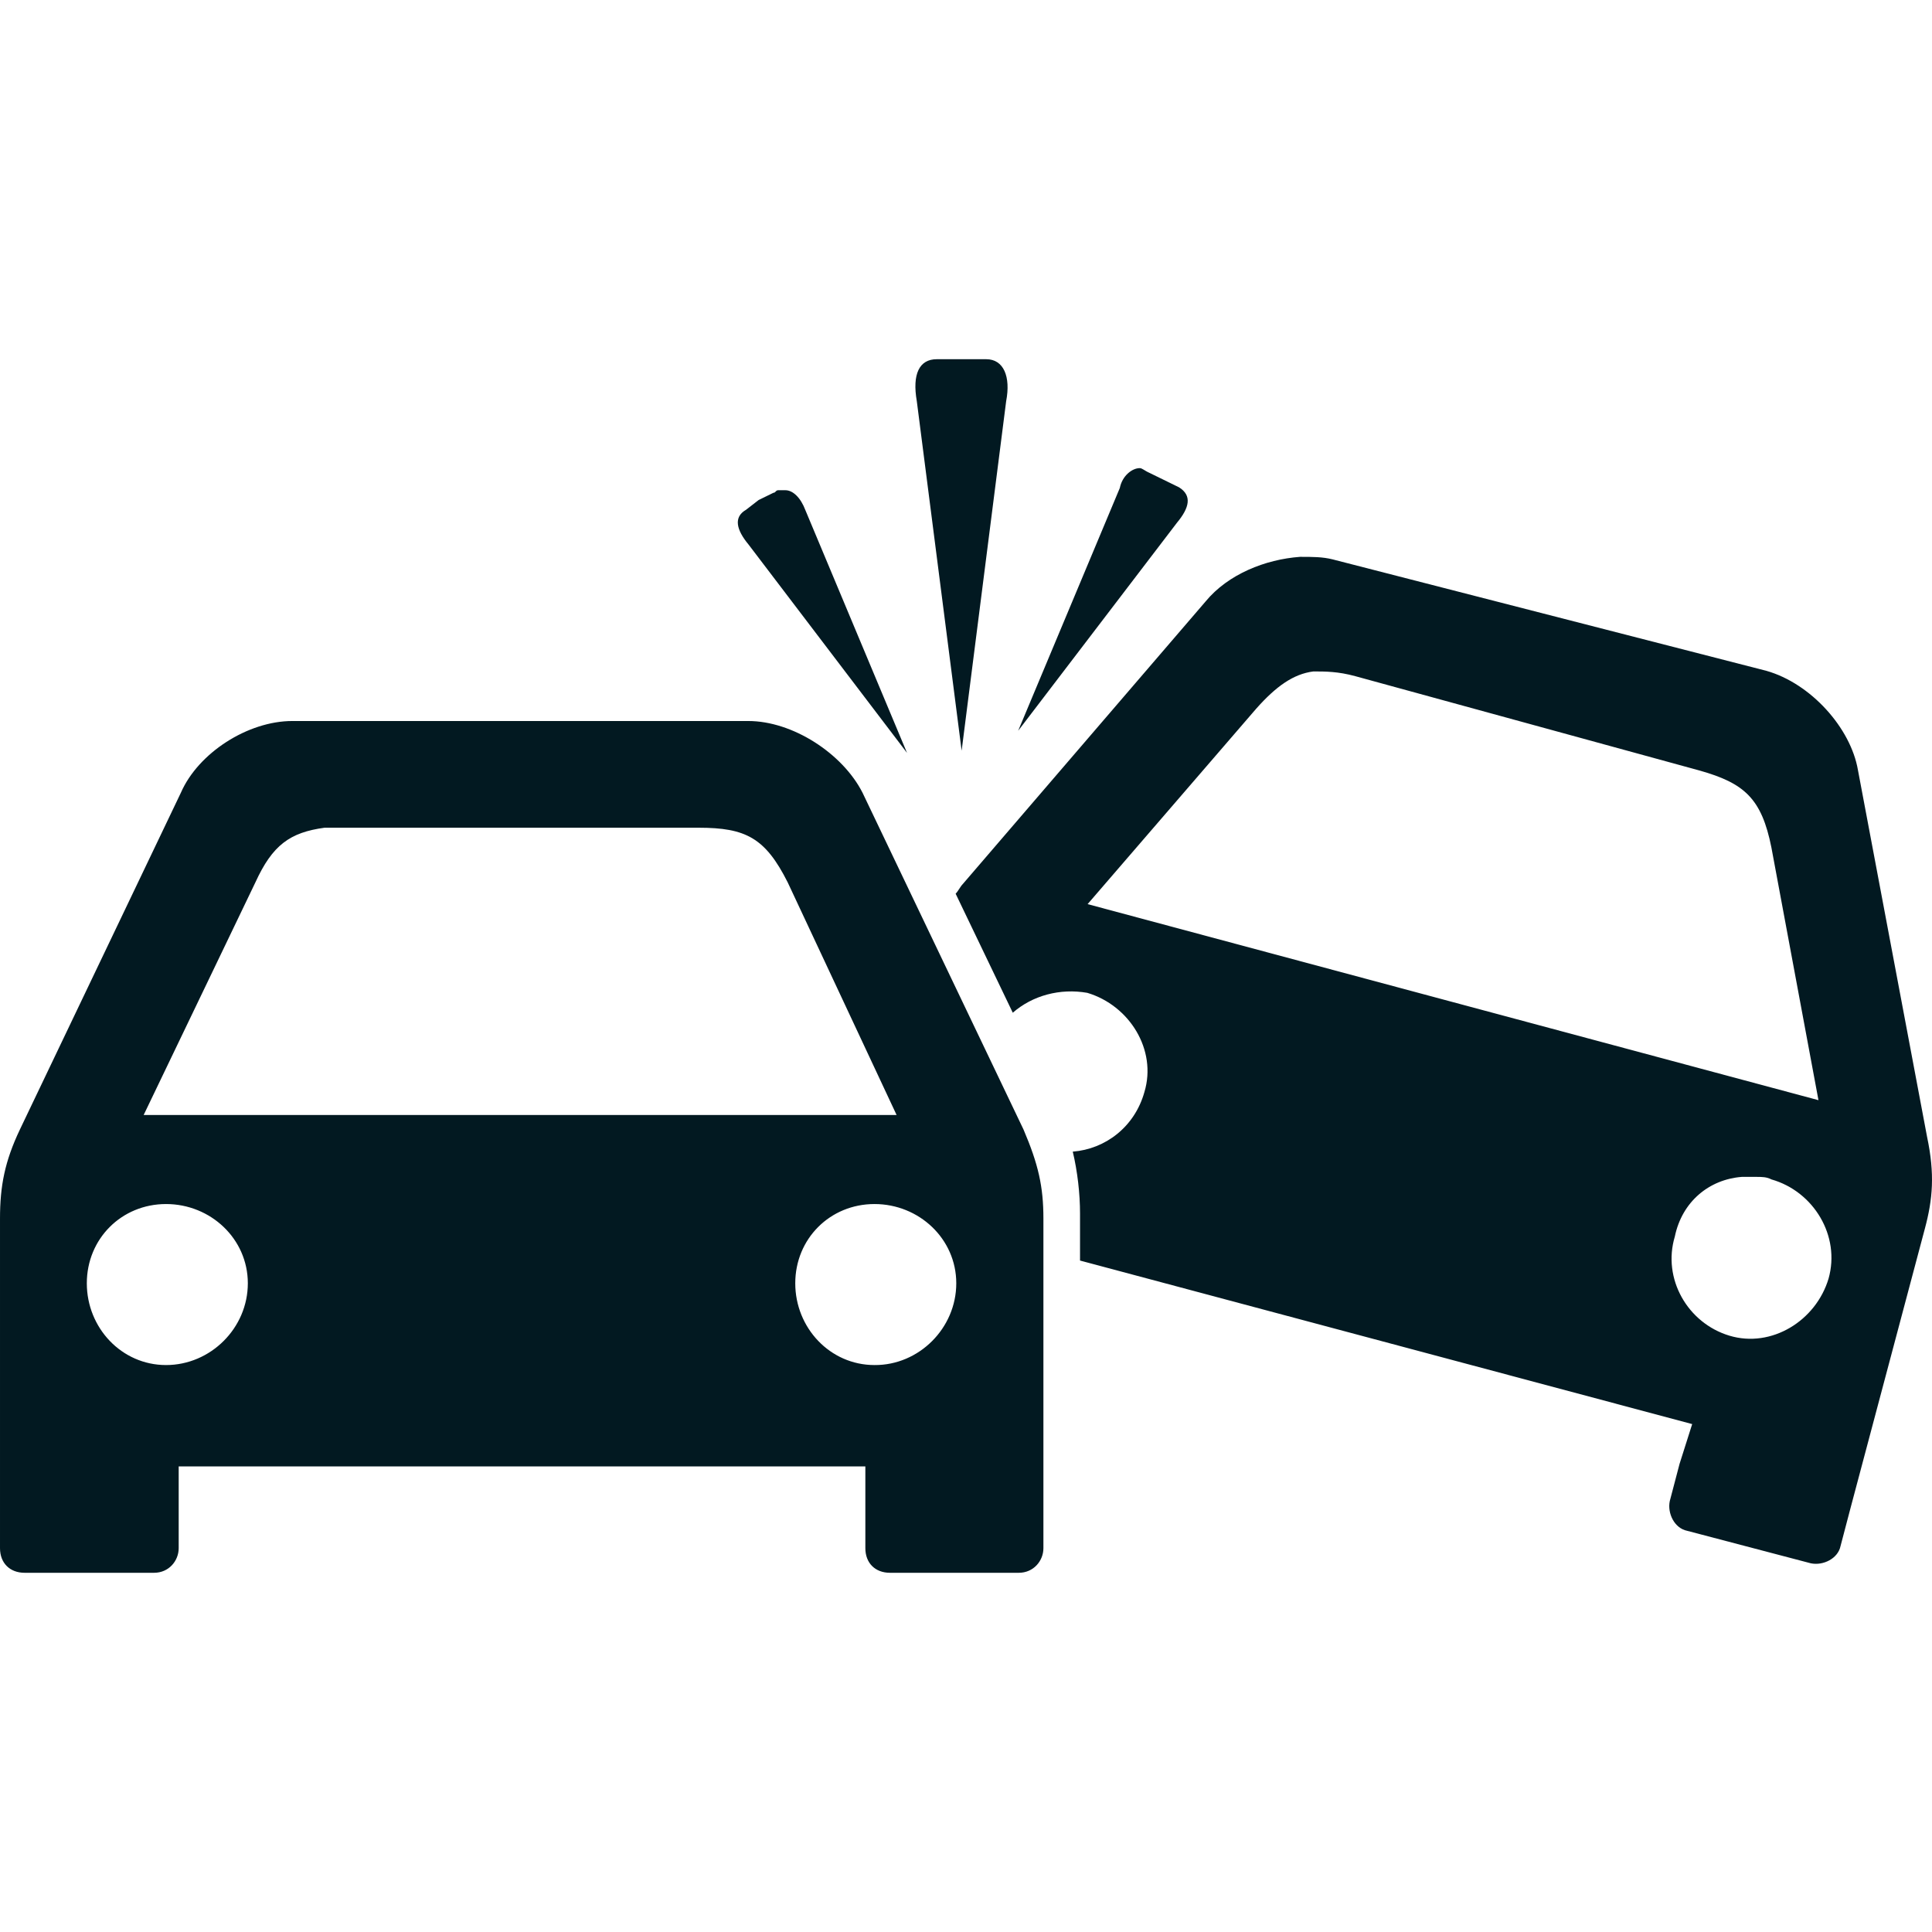 <?xml version="1.0" encoding="UTF-8" standalone="no"?>
<!-- Generator: Adobe Illustrator 16.0.0, SVG Export Plug-In . SVG Version: 6.00 Build 0)  -->

<svg
   xmlns:dc="http://purl.org/dc/elements/1.1/"
   xmlns:cc="http://creativecommons.org/ns#"
   xmlns:rdf="http://www.w3.org/1999/02/22-rdf-syntax-ns#"
   xmlns:svg="http://www.w3.org/2000/svg"
   xmlns="http://www.w3.org/2000/svg"
   xmlns:sodipodi="http://sodipodi.sourceforge.net/DTD/sodipodi-0.dtd"
   xmlns:inkscape="http://www.inkscape.org/namespaces/inkscape"
   version="1.1"
   id="Capa_1"
   x="0px"
   y="0px"
   width="611.962px"
   height="611.962px"
   viewBox="0 0 611.962 611.962"
   style="enable-background:new 0 0 611.962 611.962;"
   xml:space="preserve"
   inkscape:version="0.91 r13725"
   sodipodi:docname="car-collision.svg"><defs
     id="defs39" /><sodipodi:namedview
     pagecolor="#ffffff"
     bordercolor="#666666"
     borderopacity="1"
     objecttolerance="10"
     gridtolerance="10"
     guidetolerance="10"
     inkscape:pageopacity="0"
     inkscape:pageshadow="2"
     inkscape:window-width="1600"
     inkscape:window-height="837"
     id="namedview37"
     showgrid="false"
     inkscape:zoom="6.0562134"
     inkscape:cx="47.778243"
     inkscape:cy="305.98099"
     inkscape:window-x="-8"
     inkscape:window-y="-8"
     inkscape:window-maximized="1"
     inkscape:current-layer="Capa_1" /><g
     id="g3"
     style="fill:#021921;fill-opacity:1"><path
       d="M372.8,165.581l-50.3,65.9l32.2-76.9c0.8-4,4-6.3,6.3-6.3c0.8,0,1.5,0.8,3.1,1.5l4.7,2.3l4.7,2.3   C377.6,156.981,376.8,160.781,372.8,165.581z M304.6,237.781l14.1-110.7c1.5-7.8-0.8-13.3-6.3-13.3H305.3c-1.5,0-8.6,0-8.6,0   c-5.5,0-7.8,4.7-6.3,13.3L304.6,237.781z M324.2,357.781c4.7,11,6.3,18.101,6.3,28.2v91.8v12.601c0,4-3.1,7.8-7.8,7.8h-40.8   c-4.7,0-7.8-3.101-7.8-7.8v-12.601v-13.3H56.6v13.3v12.601c0,4-3.1,7.8-7.8,7.8h-41c-4.7,0-7.8-3.101-7.8-7.8v-12.601v-91.8   c0-10.3,1.5-18.1,6.3-28.2l51-106.7c5.5-12.6,21.2-22.7,35.3-22.7H237c14.1,0,29.9,10.3,36.2,22.7L324.2,357.781z M45.5,353.181   H284l-34.5-73.7c-7.1-14.1-13.3-17.3-28.2-17.3h-113c-2.3,0-4,0-5.5,0c-11,1.5-16.5,5.5-21.9,17.3L45.5,353.181z M78.5,406.481   c0-14.1-11.8-25.1-25.9-25.1s-25.1,11-25.1,25.1s11,25.9,25.1,25.9S78.5,420.681,78.5,406.481z M302.9,406.481   c0-14.1-11.8-25.1-25.9-25.1s-25.1,11-25.1,25.1s11,25.9,25.1,25.9C291.1,432.481,302.9,420.681,302.9,406.481z M287.3,238.481   l-32.2-76.9c-1.5-4-4-6.3-6.3-6.3c-0.8,0-1.5,0-2.3,0s-0.8,0.8-1.5,0.8l-4.7,2.3l-4,3.1c-4,2.3-3.1,6.3,0.8,11L287.3,238.481z    M609.7,389.181l-23.601,88.7l-3.1,11.8c-0.8,4-5.5,6.3-9.4,5.5l-39.199-10.3c-4-0.801-6.301-5.5-5.5-9.4l3.1-11.8l4-12.601   l-193.9-51.8v-14.899c0-6.301-0.8-13.301-2.3-19.601c10.3-0.8,19.601-7.8,22.7-18.899c4-13.301-4.7-27.4-18.1-31.4   c-8.601-1.5-17.301,0.8-23.601,6.3l-18.1-37.7c0.8-0.8,1.5-2.3,2.3-3.1l76.9-89.5c7.1-8.6,18.899-13.3,29.899-14.1   c4,0,7.101,0,10.3,0.8l137.4,35.3c14.1,4,26.7,18.1,29,31.4l21.9,116.2C612.9,371.881,612.2,379.881,609.7,389.181z M576,348.481   l-14.9-80c-3.1-15.6-8.6-20.4-22.699-24.4l-109.101-29.9c-5.5-1.5-9.399-1.5-13.3-1.5c-6.3,0.8-11.8,4.7-18.1,11.8l-53.4,61.9   L576,348.481z M561.1,373.581c-1.5-0.8-3.1-0.8-4.699-0.8c-1.601,0-3.101,0-4.7,0c-10.3,0.8-18.9,7.8-21.2,18.9   c-4,13.3,4,27.399,17.3,31.399s27.4-4.699,31.4-18.1C583,391.481,574.5,377.381,561.1,373.581z"
       id="path5"
       style="fill:#021921;fill-opacity:1" /></g><g
     id="g7"
     style="fill:#4f92c4;fill-opacity:1" /><g
     id="g9"
     style="fill:#4f92c4;fill-opacity:1" /><g
     id="g11"
     style="fill:#4f92c4;fill-opacity:1" /><g
     id="g13"
     style="fill:#4f92c4;fill-opacity:1" /><g
     id="g15"
     style="fill:#4f92c4;fill-opacity:1" /><g
     id="g17"
     style="fill:#4f92c4;fill-opacity:1" /><g
     id="g19"
     style="fill:#4f92c4;fill-opacity:1" /><g
     id="g21"
     style="fill:#4f92c4;fill-opacity:1" /><g
     id="g23"
     style="fill:#4f92c4;fill-opacity:1" /><g
     id="g25"
     style="fill:#4f92c4;fill-opacity:1" /><g
     id="g27"
     style="fill:#4f92c4;fill-opacity:1" /><g
     id="g29"
     style="fill:#4f92c4;fill-opacity:1" /><g
     id="g31"
     style="fill:#4f92c4;fill-opacity:1" /><g
     id="g33"
     style="fill:#4f92c4;fill-opacity:1" /><g
     id="g35"
     style="fill:#4f92c4;fill-opacity:1" /></svg>
